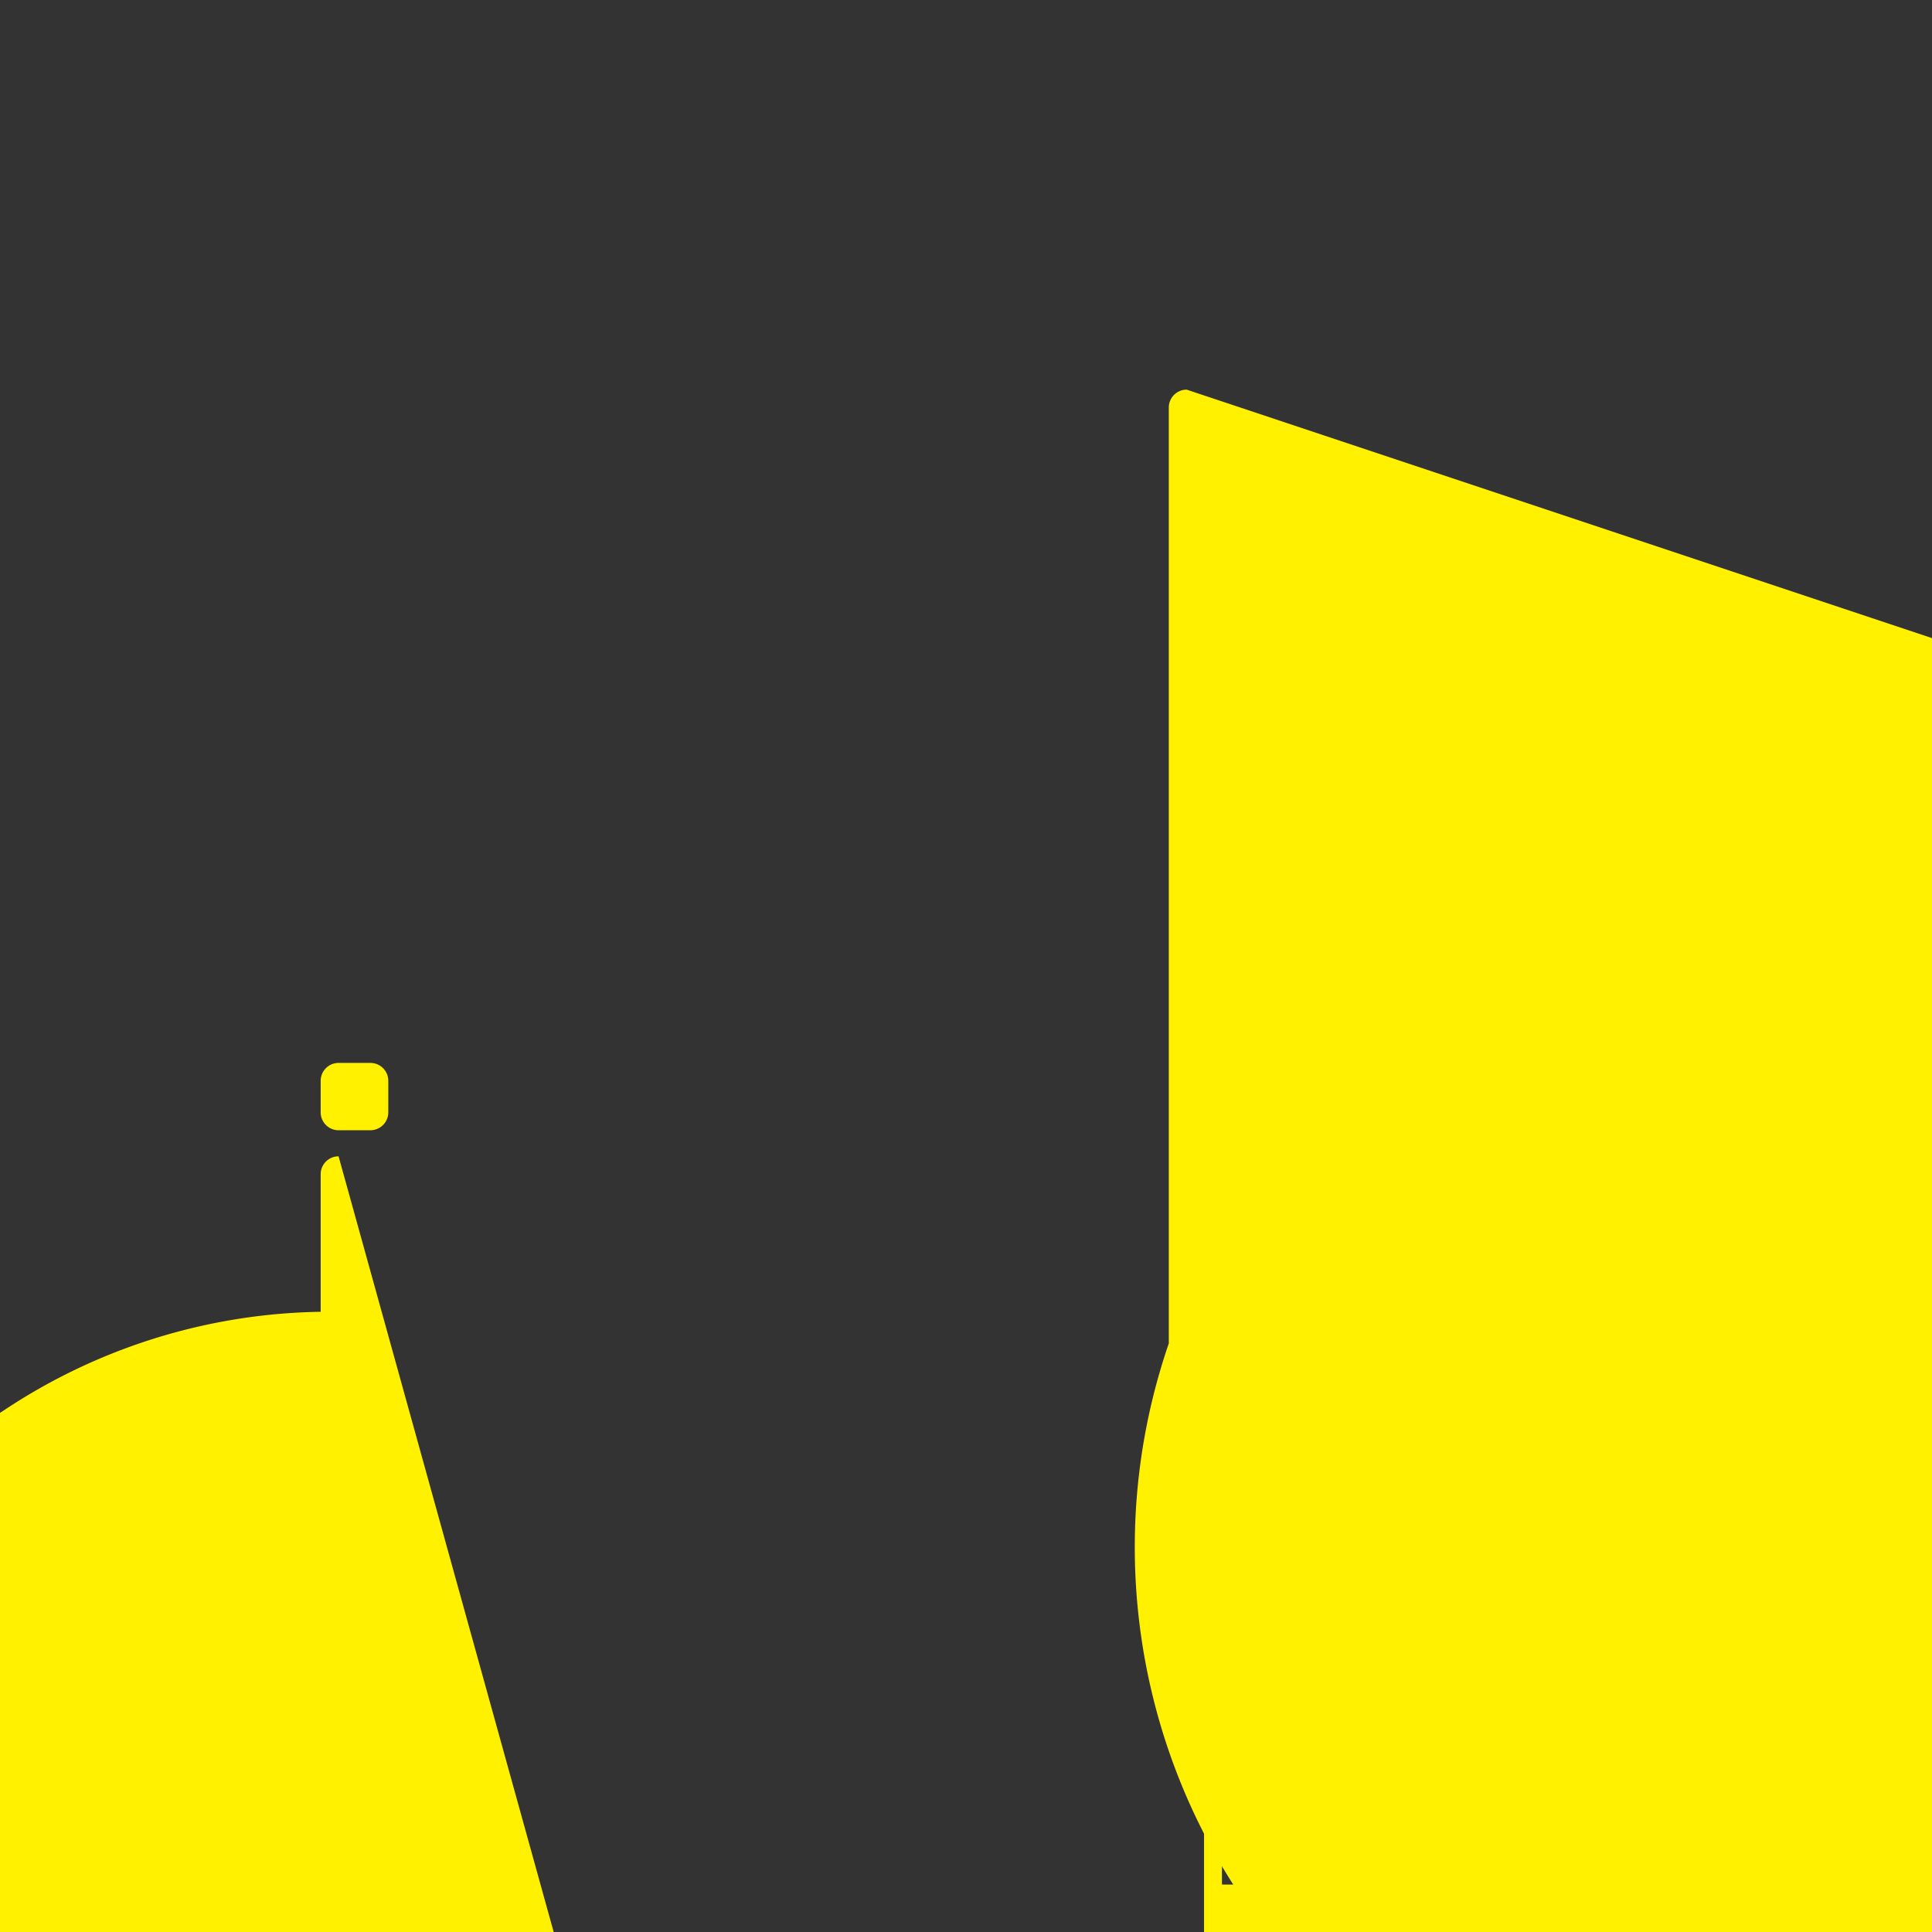 <?xml version="1.0" encoding="UTF-8" standalone="no"?>
<!-- Created with Inkscape (http://www.inkscape.org/) -->

<svg
   width="200mm"
   height="200mm"
   viewBox="0 0 200 200"
   version="1.1"
   id="svg5"
   style="background:#000000"
   xml:space="preserve"
   xmlns="http://www.w3.org/2000/svg"
   xmlns:svg="http://www.w3.org/2000/svg"><rect x="0" y="0" width="200" height="200" fill="#333333" stroke="none"/><defs
     id="defs2" /><g
     id="layer1"><path
       style="fill:#fff100;fill-opacity:1;stroke-width:0;stroke-dasharray:none"
       id="rect1137"
       width="7"
       height="54.68"
       x="81.738"
       y="88.307"
       d="m 83.59,88.307 h 3.296 a 1.852,1.852 45 0 1 1.852,1.852 v 50.976 a 1.852,1.852 135 0 1 -1.852,1.852 h -3.296 a 1.852,1.852 45 0 1 -1.852,-1.852 V 90.159 a 1.852,1.852 135 0 1 1.852,-1.852 z" /><path
       style="fill:#fff100;fill-opacity:1;stroke-width:0;stroke-dasharray:none"
       id="rect1137-1"
       width="7"
       height="13.745"
       x="72.03"
       y="92.666"
       d="m 73.882,92.666 h 3.296 a 1.852,1.852 45 0 1 1.852,1.852 v 10.041 a 1.852,1.852 135 0 1 -1.852,1.852 h -3.296 a 1.852,1.852 45 0 1 -1.852,-1.852 V 94.519 a 1.852,1.852 135 0 1 1.852,-1.852 z" /><path
       style="fill:#fff100;fill-opacity:1;stroke-width:0;stroke-dasharray:none"
       id="rect1137-1-1"
       width="7"
       height="31.934"
       x="72.03"
       y="109.111"
       d="m 73.882,109.111 h 3.296 a 1.852,1.852 45 0 1 1.852,1.852 l 0,28.23 a 1.852,1.852 135 0 1 -1.852,1.852 h -3.296 a 1.852,1.852 45 0 1 -1.852,-1.852 v -28.23 a 1.852,1.852 135 0 1 1.852,-1.852 z" /><path
       style="fill:#fff100;fill-opacity:1;stroke-width:0;stroke-dasharray:none"
       id="rect1137-1-5"
       width="7"
       height="44.319"
       x="62.321"
       y="97.543"
       d="m 64.173,97.543 h 3.296 a 1.852,1.852 45 0 1 1.852,1.852 v 40.615 a 1.852,1.852 135 0 1 -1.852,1.852 h -3.296 a 1.852,1.852 45 0 1 -1.852,-1.852 V 99.395 a 1.852,1.852 135 0 1 1.852,-1.852 z" /><path
       style="fill:#fff100;fill-opacity:1;stroke-width:0;stroke-dasharray:none"
       id="rect1137-1-6"
       width="7"
       height="11.141"
       x="52.613"
       y="131.367"
       d="m 54.465,131.367 h 3.296 a 1.852,1.852 45 0 1 1.852,1.852 v 7.437 a 1.852,1.852 135 0 1 -1.852,1.852 h -3.296 a 1.852,1.852 45 0 1 -1.852,-1.852 v -7.437 a 1.852,1.852 135 0 1 1.852,-1.852 z" /><path
       style="fill:#fff100;fill-opacity:1;stroke-width:0;stroke-dasharray:none"
       id="rect1137-1-6-3"
       width="7"
       height="26.654"
       x="52.613"
       y="102.013"
       d="m 54.465,102.013 h 3.296 a 1.852,1.852 45 0 1 1.852,1.852 v 22.95 a 1.852,1.852 135 0 1 -1.852,1.852 h -3.296 a 1.852,1.852 45 0 1 -1.852,-1.852 v -22.95 a 1.852,1.852 135 0 1 1.852,-1.852 z" /><path
       style="fill:#fff100;fill-opacity:1;stroke-width:0;stroke-dasharray:none"
       id="rect1137-1-6-1"
       width="7"
       height="33.513"
       x="42.905"
       y="106.506"
       d="m 44.757,106.506 h 3.296 a 1.852,1.852 45 0 1 1.852,1.852 l 0,29.808 a 1.852,1.852 135 0 1 -1.852,1.852 h -3.296 a 1.852,1.852 45 0 1 -1.852,-1.852 v -29.808 a 1.852,1.852 135 0 1 1.852,-1.852 z" /><path
       style="fill:#fff100;fill-opacity:1;stroke-width:0;stroke-dasharray:none"
       id="rect1137-1-6-2"
       width="7"
       height="6.969"
       x="33.196"
       y="110.033"
       d="M 35.048,110.033 H 38.344 a 1.852,1.852 45 0 1 1.852,1.852 v 3.265 A 1.852,1.852 135 0 1 38.344,117.002 h -3.296 a 1.852,1.852 45 0 1 -1.852,-1.852 v -3.265 a 1.852,1.852 135 0 1 1.852,-1.852 z" /><path
       style="fill:#fff100;fill-opacity:1;stroke-width:0;stroke-dasharray:none"
       id="rect1137-1-6-8"
       width="7"
       height="17.947"
       x="33.196"
       y="119.703"
       d="m 35.048,119.703 h 3.296 a 1.852,1.852 45 0 1 1.852,1.852 v 14.243 a 1.852,1.852 135 0 1 -1.852,1.852 H 35.048 A 1.852,1.852 45 0 1 33.196,135.797 v -14.243 a 1.852,1.852 135 0 1 1.852,-1.852 z" /><path
       style="fill:#fff100;fill-opacity:1;stroke-width:0;stroke-dasharray:none"
       id="rect1137-4"
       width="7"
       height="33.084"
       x="91.868"
       y="84.488"
       d="m 93.72,84.488 h 3.296 a 1.852,1.852 45 0 1 1.852,1.852 V 115.719 a 1.852,1.852 135 0 1 -1.852,1.852 l -3.296,0 a 1.852,1.852 45 0 1 -1.852,-1.852 l 0,-29.38 a 1.852,1.852 135 0 1 1.852,-1.852 z" /><path
       style="fill:#fff100;fill-opacity:1;stroke-width:0;stroke-dasharray:none"
       id="rect1137-4-6"
       width="7"
       height="24.735"
       x="91.868"
       y="120.272"
       d="m 93.72,120.272 h 3.296 a 1.852,1.852 45 0 1 1.852,1.852 v 21.031 a 1.852,1.852 135 0 1 -1.852,1.852 h -3.296 a 1.852,1.852 45 0 1 -1.852,-1.852 v -21.031 a 1.852,1.852 135 0 1 1.852,-1.852 z" /><path
       style="fill:#fff100;fill-opacity:1;stroke-width:0;stroke-dasharray:none"
       id="rect1137-4-8"
       width="7"
       height="86.491"
       x="101.576"
       y="81.506"
       d="m 103.429,81.506 h 3.296 a 1.852,1.852 45 0 1 1.852,1.852 v 82.786 a 1.852,1.852 135 0 1 -1.852,1.852 h -3.296 a 1.852,1.852 45 0 1 -1.852,-1.852 V 83.358 a 1.852,1.852 135 0 1 1.852,-1.852 z" /><path
       style="fill:#fff100;fill-opacity:1;stroke-width:0;stroke-dasharray:none"
       id="rect1137-4-8-5"
       width="7"
       height="24.047"
       x="111.285"
       y="82.365"
       d="m 113.137,82.365 h 3.296 a 1.852,1.852 45 0 1 1.852,1.852 V 104.559 a 1.852,1.852 135 0 1 -1.852,1.852 h -3.296 a 1.852,1.852 45 0 1 -1.852,-1.852 V 84.217 a 1.852,1.852 135 0 1 1.852,-1.852 z" /><path
       style="fill:#fff100;fill-opacity:1;stroke-width:0;stroke-dasharray:none"
       id="rect1137-4-8-5-7"
       width="7"
       height="34.847"
       x="111.285"
       y="109.111"
       d="m 113.137,109.111 h 3.296 a 1.852,1.852 45 0 1 1.852,1.852 v 31.143 a 1.852,1.852 135 0 1 -1.852,1.852 h -3.296 a 1.852,1.852 45 0 1 -1.852,-1.852 v -31.143 a 1.852,1.852 135 0 1 1.852,-1.852 z" /><path
       style="fill:#fff100;fill-opacity:1;stroke-width:0;stroke-dasharray:none"
       id="rect1137-4-8-5-0-0-7"
       width="7"
       height="5.817"
       x="23.488"
       y="113.317"
       d="m 25.34,113.317 h 3.296 a 1.852,1.852 45 0 1 1.852,1.852 v 2.113 a 1.852,1.852 135 0 1 -1.852,1.852 l -3.296,0 a 1.852,1.852 45 0 1 -1.852,-1.852 v -2.113 a 1.852,1.852 135 0 1 1.852,-1.852 z" /><path
       style="fill:#fff100;fill-opacity:1;stroke-width:0;stroke-dasharray:none"
       id="rect1137-4-8-5-0-0-7-4"
       width="7"
       height="6.463"
       x="23.488"
       y="128.829"
       d="m 25.34,128.829 h 3.296 a 1.852,1.852 45 0 1 1.852,1.852 v 2.758 a 1.852,1.852 135 0 1 -1.852,1.852 h -3.296 a 1.852,1.852 45 0 1 -1.852,-1.852 v -2.758 a 1.852,1.852 135 0 1 1.852,-1.852 z" /><path
       style="fill:#fff100;fill-opacity:1;stroke-width:0;stroke-dasharray:none"
       id="rect1137-4-8-5-0-9"
       width="7"
       height="100.585"
       x="120.993"
       y="40.336"
       d="m 122.845,40.336 h 3.296 a 1.852,1.852 45 0 1 1.852,1.852 v 96.881 a 1.852,1.852 135 0 1 -1.852,1.852 h -3.296 A 1.852,1.852 45 0 1 120.993,139.07 V 42.188 a 1.852,1.852 135 0 1 1.852,-1.852 z" /><path
       style="fill:#fff100;fill-opacity:1;stroke-width:0;stroke-dasharray:none"
       id="rect1137-4-8-5-1"
       width="7"
       height="42.887"
       x="130.701"
       y="94.563"
       d="m 132.553,94.563 h 3.296 a 1.852,1.852 45 0 1 1.852,1.852 v 39.183 a 1.852,1.852 135 0 1 -1.852,1.852 h -3.296 a 1.852,1.852 45 0 1 -1.852,-1.852 V 96.416 a 1.852,1.852 135 0 1 1.852,-1.852 z" /><path
       style="fill:#fff100;fill-opacity:1;stroke-width:0;stroke-dasharray:none"
       id="rect1137-4-8-5-1-5"
       width="7"
       height="60.742"
       x="130.701"
       y="31.121"
       d="m 132.553,31.121 h 3.296 a 1.852,1.852 45 0 1 1.852,1.852 l 0,57.038 a 1.852,1.852 135 0 1 -1.852,1.852 l -3.296,0 a 1.852,1.852 45 0 1 -1.852,-1.852 V 32.973 a 1.852,1.852 135 0 1 1.852,-1.852 z" /><path
       style="fill:#fff100;fill-opacity:1;stroke-width:0;stroke-dasharray:none"
       id="rect1137-4-8-5-0-0-2"
       width="7"
       height="19.026"
       x="150.118"
       y="101.834"
       d="m 151.97,101.834 h 3.296 a 1.852,1.852 45 0 1 1.852,1.852 l 0,15.322 a 1.852,1.852 135 0 1 -1.852,1.852 h -3.296 a 1.852,1.852 45 0 1 -1.852,-1.852 V 103.686 a 1.852,1.852 135 0 1 1.852,-1.852 z" /><path
       style="fill:#fff100;fill-opacity:1;stroke-width:0;stroke-dasharray:none"
       id="rect1137-4-8-5-0-0-2-4"
       width="7"
       height="8.873"
       x="150.118"
       y="90.261"
       d="m 151.97,90.261 h 3.296 a 1.852,1.852 45 0 1 1.852,1.852 v 5.169 a 1.852,1.852 135 0 1 -1.852,1.852 h -3.296 a 1.852,1.852 45 0 1 -1.852,-1.852 v -5.169 a 1.852,1.852 135 0 1 1.852,-1.852 z" /><path
       style="fill:#fff100;fill-opacity:1;stroke-width:0;stroke-dasharray:none"
       id="rect1137-4-8-5-0-9-6"
       width="7"
       height="26.169"
       x="140.41"
       y="28.78"
       d="m 142.262,28.78 h 3.296 a 1.852,1.852 45 0 1 1.852,1.852 v 22.465 a 1.852,1.852 135 0 1 -1.852,1.852 h -3.296 a 1.852,1.852 45 0 1 -1.852,-1.852 V 30.632 a 1.852,1.852 135 0 1 1.852,-1.852 z" /><path
       style="fill:#fff100;fill-opacity:1;stroke-width:0;stroke-dasharray:none"
       id="rect1137-4-8-5-0-9-6-39"
       width="7"
       height="47.269"
       x="140.41"
       y="84.366"
       d="m 142.262,84.366 h 3.296 a 1.852,1.852 45 0 1 1.852,1.852 v 43.565 a 1.852,1.852 135 0 1 -1.852,1.852 h -3.296 a 1.852,1.852 45 0 1 -1.852,-1.852 l 0,-43.565 a 1.852,1.852 135 0 1 1.852,-1.852 z" /><path
       style="fill:#fff100;fill-opacity:1;stroke-width:0;stroke-dasharray:none"
       id="rect1137-4-8-5-0-9-6-3"
       width="7"
       height="17.519"
       x="150.118"
       y="34.41"
       d="m 151.97,34.41 h 3.296 a 1.852,1.852 45 0 1 1.852,1.852 v 13.815 a 1.852,1.852 135 0 1 -1.852,1.852 l -3.296,0 a 1.852,1.852 45 0 1 -1.852,-1.852 l 0,-13.815 a 1.852,1.852 135 0 1 1.852,-1.852 z" /><path
       style="fill:#fff100;fill-opacity:1;stroke-width:0;stroke-dasharray:none"
       id="rect1137-4-8-5-0-0-2-1-5"
       width="7"
       height="7.67"
       x="169.534"
       y="48.516"
       d="m 171.387,48.516 h 3.296 a 1.852,1.852 45 0 1 1.852,1.852 v 3.966 a 1.852,1.852 135 0 1 -1.852,1.852 h -3.296 a 1.852,1.852 45 0 1 -1.852,-1.852 v -3.966 a 1.852,1.852 135 0 1 1.852,-1.852 z" /><path
       style="fill:#fff100;fill-opacity:1;stroke-width:0;stroke-dasharray:none"
       id="rect1137-4-8-5-0-9-6-3-0"
       width="7"
       height="10.546"
       x="159.826"
       y="43.832"
       d="m 161.678,43.832 3.296,0 a 1.852,1.852 45 0 1 1.852,1.852 v 6.842 a 1.852,1.852 135 0 1 -1.852,1.852 l -3.296,0 a 1.852,1.852 45 0 1 -1.852,-1.852 v -6.842 a 1.852,1.852 135 0 1 1.852,-1.852 z" /><path
       style="fill:#fff100;fill-opacity:1;stroke-width:0;stroke-dasharray:none"
       id="rect1137-4-8-5-0-9-1"
       width="7"
       height="10.465"
       x="111.285"
       y="160.678"
       d="m 113.137,160.678 h 3.296 a 1.852,1.852 45 0 1 1.852,1.852 v 6.761 a 1.852,1.852 135 0 1 -1.852,1.852 h -3.296 a 1.852,1.852 45 0 1 -1.852,-1.852 v -6.761 a 1.852,1.852 135 0 1 1.852,-1.852 z" /><path
       style="fill:#fff100;fill-opacity:1;stroke-width:0;stroke-dasharray:none"
       id="rect1137-7"
       width="7"
       height="6.061"
       x="120.993"
       y="165.123"
       d="m 122.845,165.123 h 3.296 a 1.852,1.852 45 0 1 1.852,1.852 v 2.357 a 1.852,1.852 135 0 1 -1.852,1.852 h -3.296 a 1.852,1.852 45 0 1 -1.852,-1.852 v -2.357 a 1.852,1.852 135 0 1 1.852,-1.852 z" /><path
       style="fill:#fff100;fill-opacity:1;stroke-width:0;stroke-dasharray:none"
       id="rect1137-7-5"
       width="7"
       height="5.416"
       x="130.701"
       y="165.768"
       d="m 132.553,165.768 h 3.296 a 1.852,1.852 45 0 1 1.852,1.852 v 1.712 a 1.852,1.852 135 0 1 -1.852,1.852 h -3.296 a 1.852,1.852 45 0 1 -1.852,-1.852 v -1.712 a 1.852,1.852 135 0 1 1.852,-1.852 z" /></g></svg>
